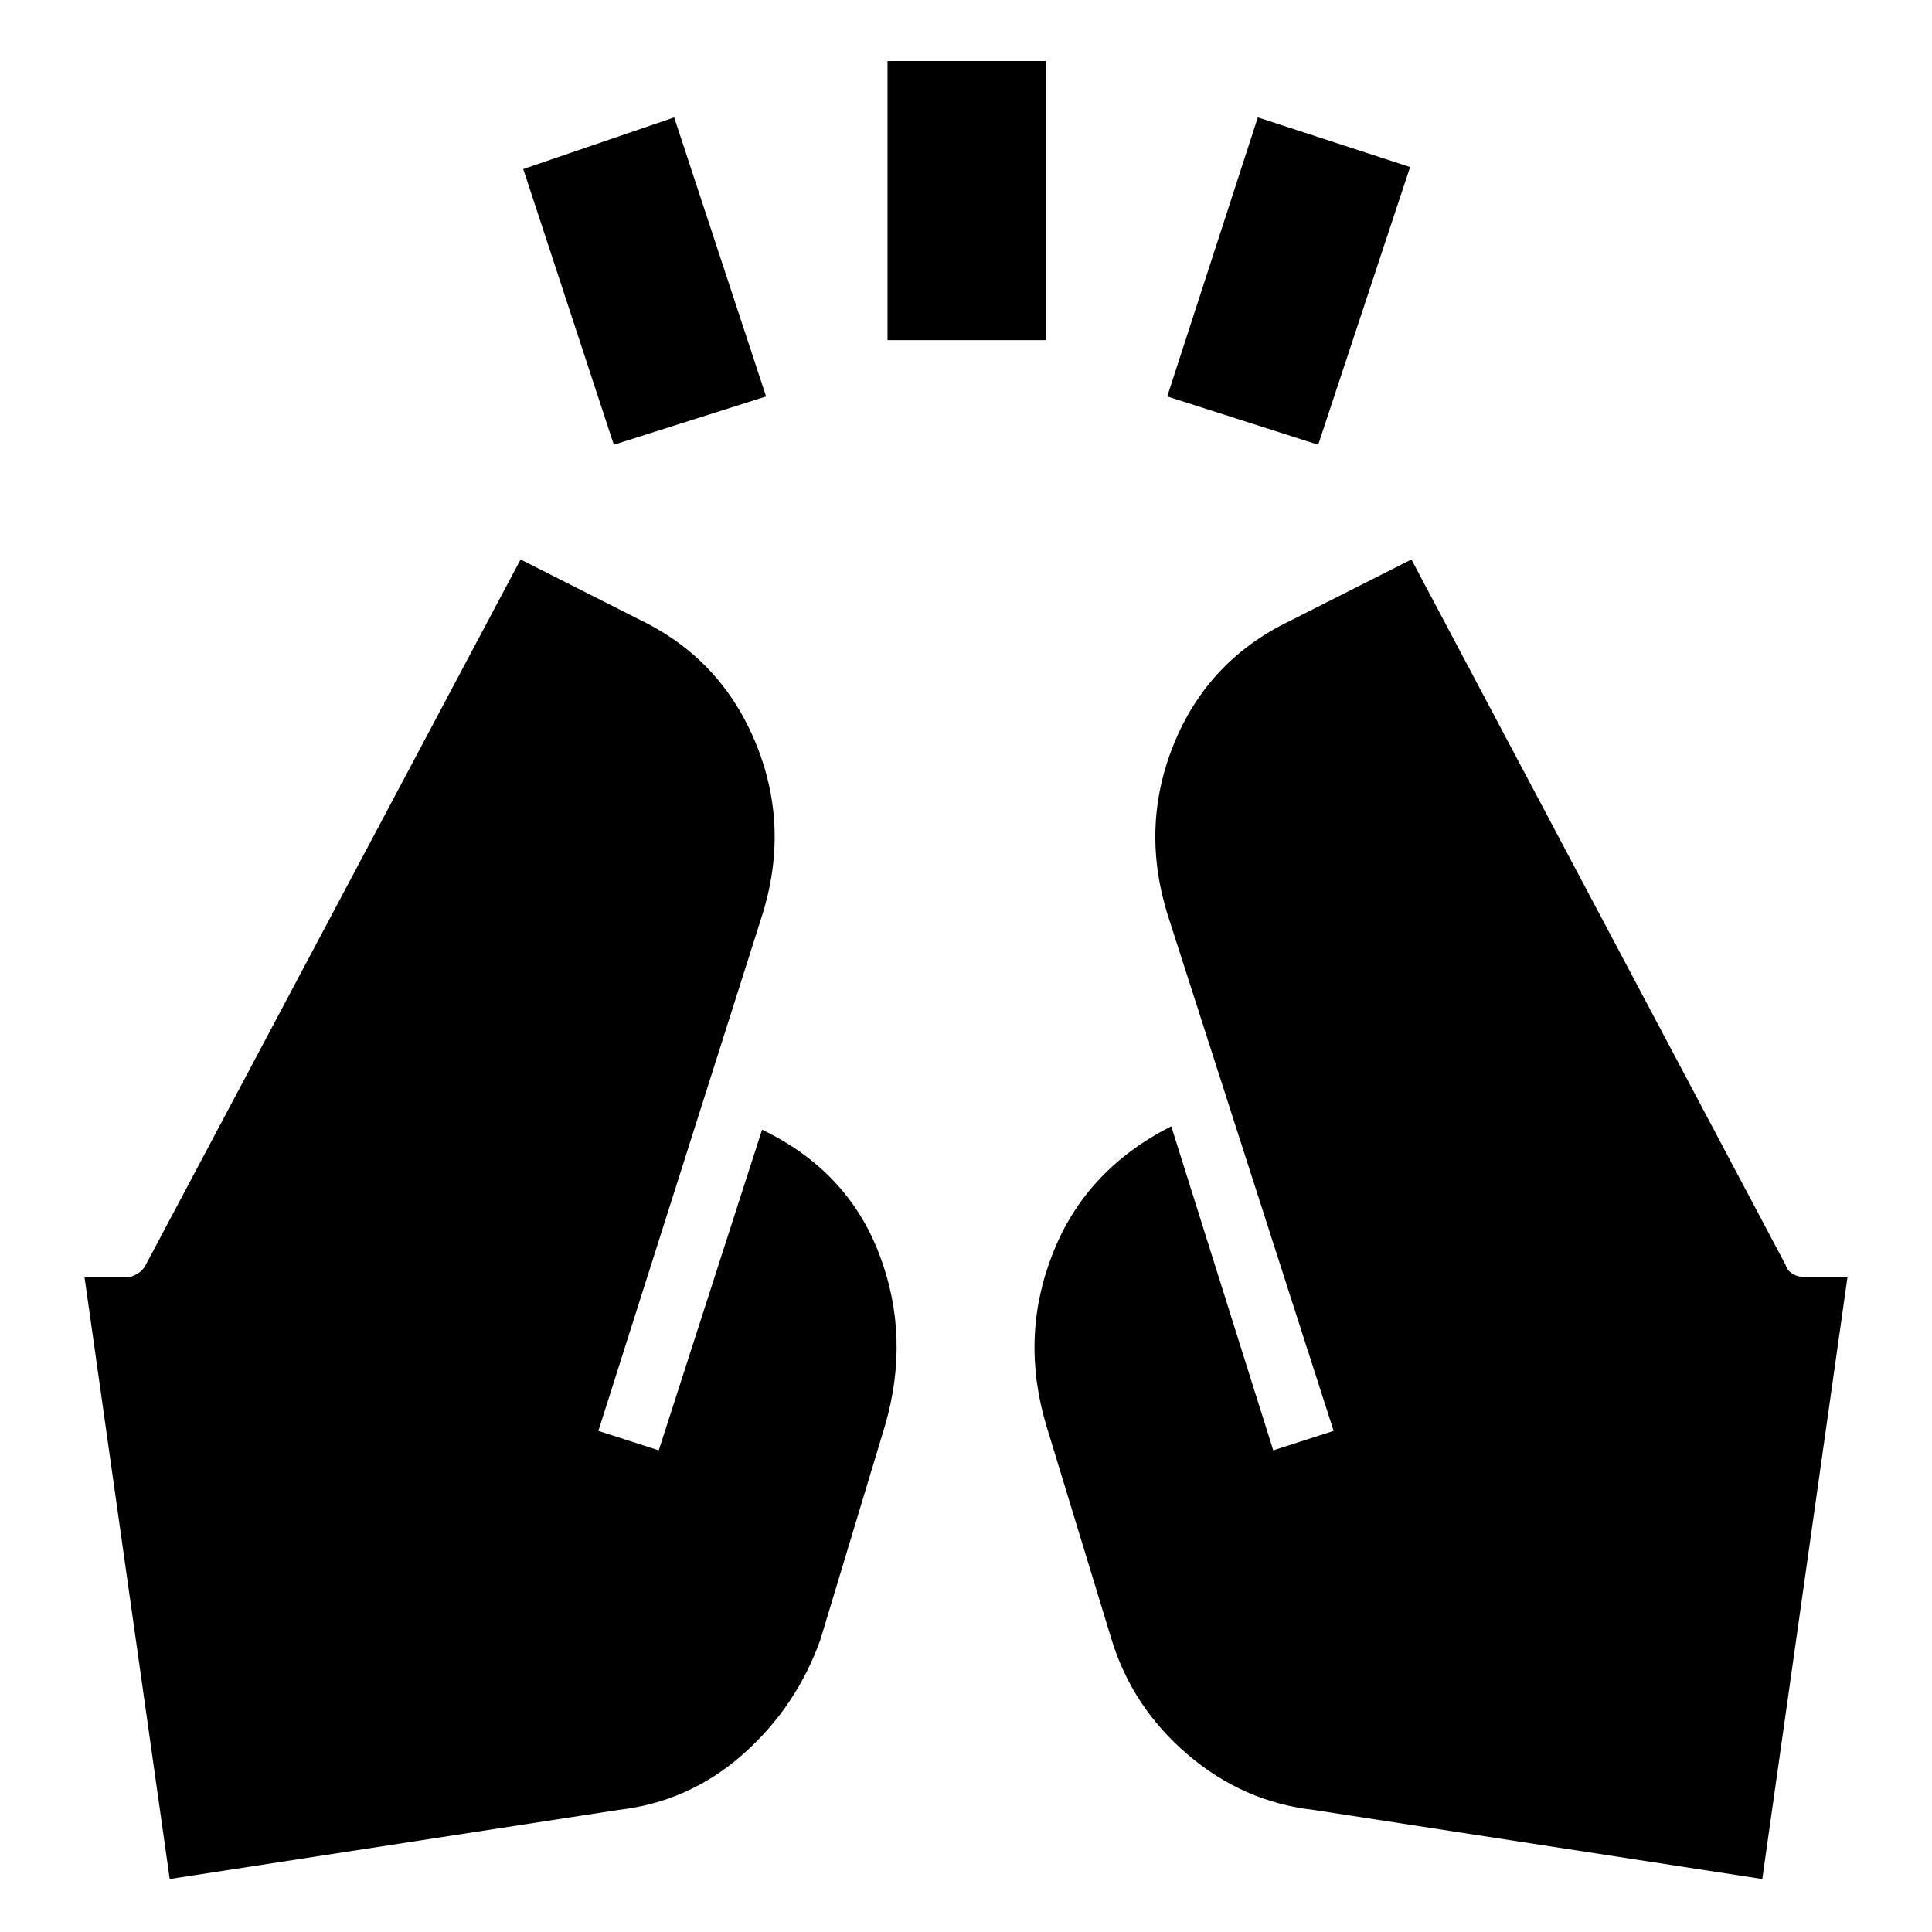 <svg xmlns="http://www.w3.org/2000/svg" height="40" viewBox="0 96 960 960" width="40"><path d="M305 316.999 260.001 180 335 154.334 380.666 293 305 316.999ZM441 265V126.334h78.666V265H441Zm214 51.999L580.001 293 625 154.334 700.666 179 655 316.999Zm220.667 712.671-223-34.337q-35-4-62.5-27.5t-37.833-57.166l-32.333-106q-13.334-44.334 3.166-86 16.5-41.667 58.833-63l50.667 161 30-9.667-82-255q-14.334-44.333 2.5-86 16.833-41.666 57.5-61.333l60.666-30.666 185.999 350.666q.667 2.666 3.501 4.333 2.833 1.667 6.834 1.667H918l-42.333 299.003Zm-791.334 0L42 730.667h21q2.334 0 5.167-1.667 2.834-1.667 4.167-4.333l186.333-350.666 60.666 30.666Q359 424.334 375.833 466q16.834 41.667 2.5 86l-81 255 30 9.667 51.333-159.333q42.333 20.333 58.167 61.666 15.833 41.333 2.833 85.667l-32 106q-12 33.666-38.666 57.166-26.667 23.5-61.667 27.5l-223 34.337Z"/></svg>